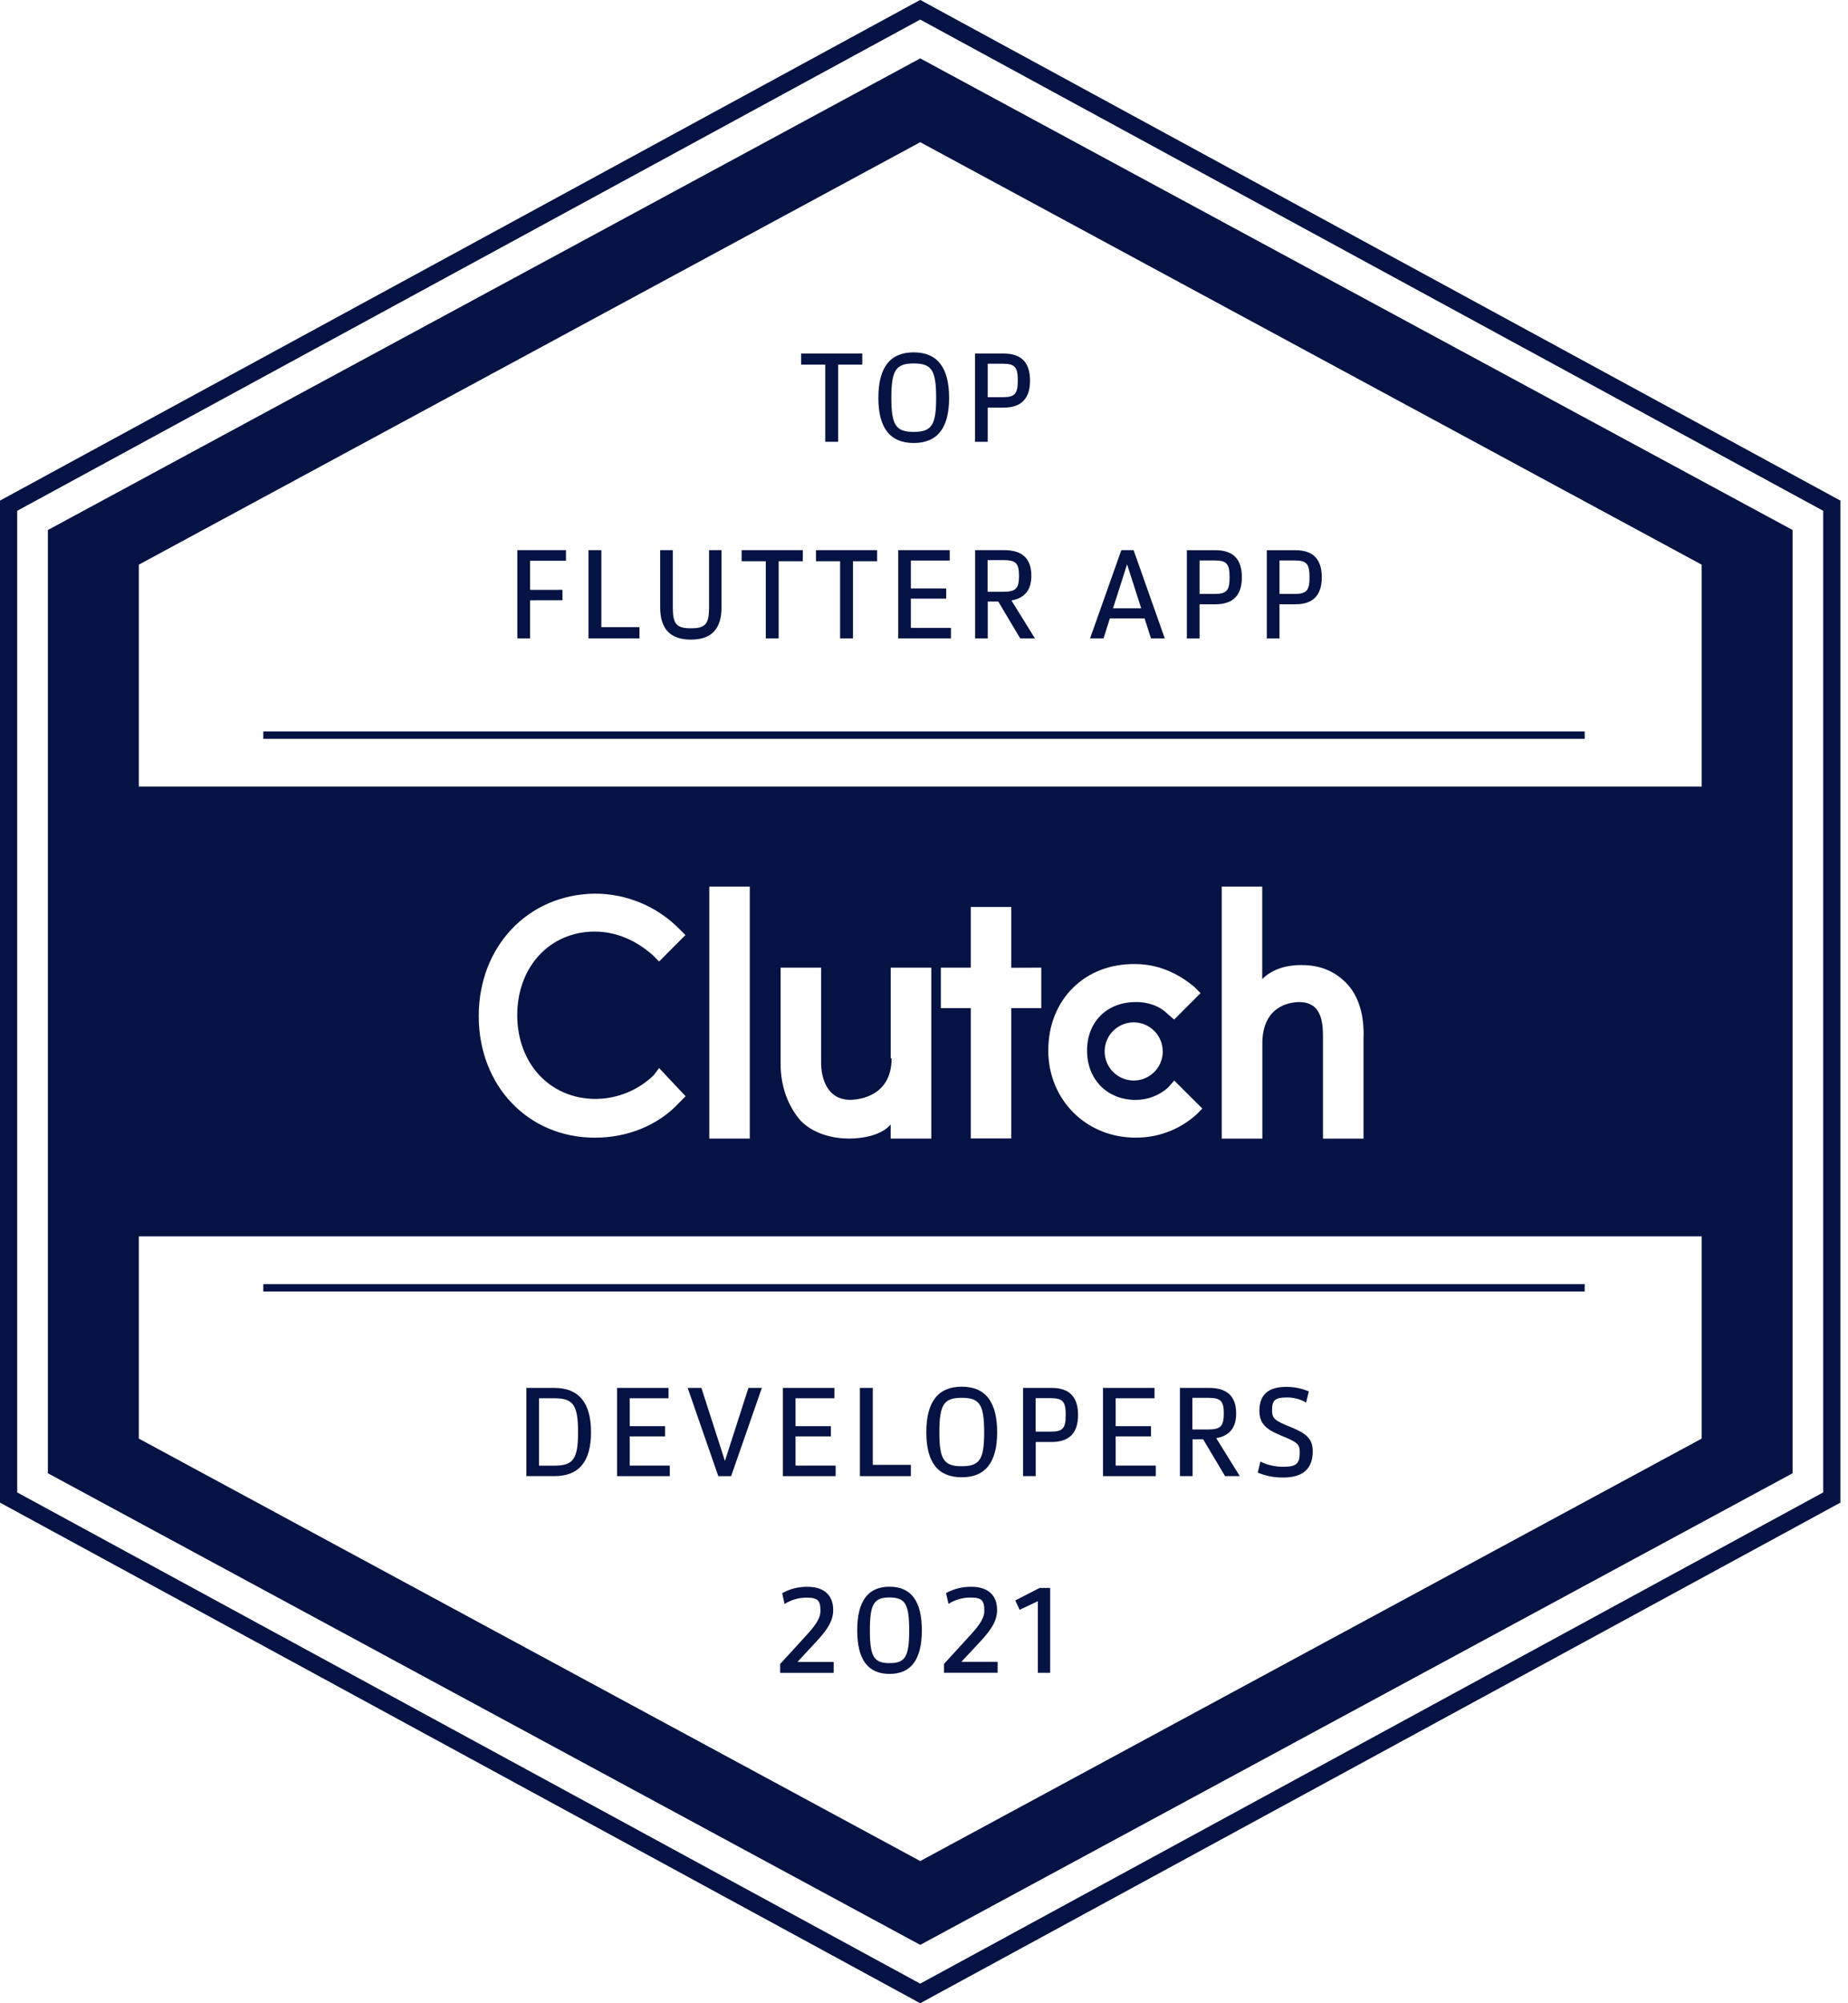 <svg width="168" height="182" viewBox="0 0 168 182" fill="none" xmlns="http://www.w3.org/2000/svg">
<g clip-path="url(#clip0_364_13006)">
<path d="M83.655 -0.008L0 45.48V136.518L83.282 181.796L83.655 181.999L167.309 136.518V45.48L83.655 -0.008ZM165.746 135.589L83.655 180.219L1.563 135.589V46.409L83.655 1.779L165.746 46.409V135.589Z" fill="#051344"/>
<path d="M4.352 48.153V133.849L83.658 176.697L162.964 133.849V48.153L83.658 5.305L4.352 48.153ZM154.699 130.7L83.658 169.081L12.619 130.7V112.329H154.699V130.7ZM54.156 99.84C56.13 99.827 58.022 99.053 59.438 97.678L59.918 97.037L62.33 99.599L61.77 100.159C59.849 102.241 57.048 103.362 54.087 103.362C48.004 103.362 43.521 98.638 43.521 92.316C43.521 85.994 47.992 81.27 54.067 81.19C55.496 81.188 56.911 81.469 58.23 82.019C59.549 82.569 60.745 83.376 61.749 84.392L62.31 84.953L59.918 87.354L59.358 86.793C57.837 85.433 55.996 84.636 54.067 84.636C49.984 84.636 47.023 87.838 47.023 92.229C47.023 96.62 49.993 99.84 54.156 99.84ZM64.481 103.442V80.549H68.163V103.442H64.481ZM77.293 99.92C78.093 99.92 81.054 99.599 81.054 96.157H80.974V87.914H84.663V103.442H80.969V102.16C80.17 103.121 78.488 103.442 77.208 103.442C75.446 103.442 73.845 102.882 72.804 101.841C71.688 100.559 70.964 98.799 70.964 96.637V87.914H74.647V96.557C74.647 97.839 75.127 99.92 77.293 99.92ZM94.662 87.914V91.595H91.935V103.431H88.254V91.595H85.532V87.914H88.254V82.402H91.935V87.925L94.662 87.914ZM103.226 91.041C100.665 91.041 98.824 92.803 98.824 95.445C98.824 98.087 100.665 99.927 103.226 99.927C104.318 99.936 105.374 99.538 106.187 98.81L106.748 98.169L109.305 100.715L108.745 101.276C107.227 102.634 105.258 103.376 103.222 103.357C98.74 103.357 95.298 99.916 95.298 95.434C95.298 90.791 98.659 87.508 103.222 87.588C105.232 87.588 107.063 88.39 108.582 89.67L109.142 90.23L106.741 92.631L106.181 92.151C105.381 91.356 104.343 91.034 103.222 91.034L103.226 91.041ZM105.707 95.525C105.707 96.048 105.552 96.559 105.262 96.993C104.972 97.427 104.559 97.766 104.076 97.966C103.594 98.166 103.062 98.218 102.55 98.117C102.037 98.014 101.567 97.763 101.197 97.393C100.828 97.024 100.576 96.553 100.474 96.041C100.372 95.528 100.425 94.997 100.624 94.514C100.824 94.031 101.163 93.619 101.598 93.329C102.032 93.038 102.543 92.883 103.065 92.883C103.764 92.885 104.434 93.162 104.928 93.656C105.423 94.15 105.701 94.82 105.703 95.519L105.707 95.525ZM118.354 87.68C120.034 87.68 121.316 88.24 122.357 89.281C123.556 90.483 124.036 92.323 123.956 94.324V103.449H120.271V94.404C120.271 93.122 120.271 91.041 118.109 91.041C117.309 91.041 114.759 91.362 114.759 94.804V103.449H111.065V80.549H114.748V88.955C115.706 87.986 117.068 87.673 118.35 87.673L118.354 87.68ZM154.699 71.459H12.619V51.302L83.658 12.92L154.699 51.302V71.459Z" fill="#051344"/>
<path d="M144.062 66.453H23.938V67.123H144.062V66.453Z" fill="#051344"/>
<path d="M144.062 116.668H23.938V117.338H144.062V116.668Z" fill="#051344"/>
<path d="M75.023 40.139H76.194V33.126H78.389V32.121H72.828V33.126H75.023V40.139Z" fill="#051344"/>
<path d="M79.852 36.148C79.852 38.89 80.919 40.248 83.067 40.248C85.216 40.248 86.283 38.89 86.283 36.148C86.283 33.405 85.218 32.012 83.067 32.012C80.917 32.012 79.852 33.383 79.852 36.148ZM85.104 36.148C85.104 38.62 84.698 39.239 83.067 39.239C81.437 39.239 81.031 38.62 81.031 36.148C81.031 33.638 81.439 33.021 83.067 33.021C84.696 33.021 85.104 33.638 85.104 36.148Z" fill="#051344"/>
<path d="M89.793 37.034H91.234C92.841 37.034 93.639 36.221 93.639 34.578C93.639 32.934 92.846 32.121 91.245 32.121H88.641V40.139H89.793V37.034ZM89.793 33.046H91.164C92.254 33.046 92.527 33.347 92.527 34.569C92.527 35.79 92.252 36.087 91.151 36.087H89.793V33.046Z" fill="#051344"/>
<path d="M48.19 54.538L51.132 54.534V53.587L48.19 53.591V50.945H51.453V49.984H47.031V58.002H48.19V54.538Z" fill="#051344"/>
<path d="M58.134 56.977H54.67V49.984H53.5V58.002H58.134V56.977Z" fill="#051344"/>
<path d="M62.814 58.111C64.672 58.111 65.592 57.142 65.592 55.184V49.984H64.46V55.181C64.46 56.702 64.129 57.082 62.814 57.082C61.498 57.082 61.166 56.702 61.166 55.181V49.984H60.016V55.184C60.016 57.142 60.942 58.111 62.814 58.111Z" fill="#051344"/>
<path d="M69.617 58.002H70.787V50.989H72.983V49.984H67.422V50.989H69.617V58.002Z" fill="#051344"/>
<path d="M77.543 58.002V50.989H79.738V49.984H74.18V50.989H76.373V58.002H77.543Z" fill="#051344"/>
<path d="M86.337 50.927V49.984H81.656V58.002H86.451V57.044H82.806V54.388H86.02V53.462H82.806V50.927H86.337Z" fill="#051344"/>
<path d="M93.76 52.316C93.76 50.753 92.945 49.984 91.304 49.984H88.648V58.002H89.796V54.652H90.752L92.746 58.002H94.087L91.947 54.551C93.146 54.346 93.76 53.605 93.76 52.316ZM91.206 53.763H89.781V50.887H91.217C92.353 50.887 92.637 51.172 92.637 52.318C92.637 53.464 92.351 53.763 91.206 53.763V53.763Z" fill="#051344"/>
<path d="M100.898 56.184H104.052L104.637 58.004H105.89L103.056 49.984H101.939L99.094 58.004H100.32L100.898 56.184ZM102.462 51.271L103.746 55.266H101.184L102.462 51.271Z" fill="#051344"/>
<path d="M109.051 54.901H110.491C112.099 54.901 112.897 54.089 112.897 52.445C112.897 50.801 112.104 49.988 110.502 49.988H107.898V58.006H109.051V54.901ZM109.051 50.92H110.422C111.512 50.92 111.782 51.221 111.782 52.443C111.782 53.664 111.507 53.961 110.409 53.961H109.051V50.92Z" fill="#051344"/>
<path d="M116.316 54.901H117.757C119.365 54.901 120.162 54.089 120.162 52.445C120.162 50.801 119.369 49.988 117.768 49.988H115.164V58.006H116.316V54.901ZM116.316 50.92H117.685C118.775 50.92 119.048 51.221 119.048 52.443C119.048 53.664 118.773 53.961 117.674 53.961H116.316V50.92Z" fill="#051344"/>
<path d="M50.398 126.094H47.852V134.111H50.398C52.631 134.111 53.73 132.789 53.73 130.12C53.73 127.452 52.626 126.094 50.398 126.094ZM50.398 133.158H49.004V127.036H50.398C52.119 127.036 52.55 127.653 52.55 130.12C52.55 132.55 52.119 133.158 50.398 133.158Z" fill="#051344"/>
<path d="M57.246 130.498H60.46V129.571H57.246V127.036H60.775V126.094H56.094V134.111H60.891V133.153H57.246V130.498Z" fill="#051344"/>
<path d="M65.903 132.731L63.764 126.094H62.516L65.3 134.114H66.466L69.26 126.094H68.039L65.903 132.731Z" fill="#051344"/>
<path d="M72.322 130.498H75.536V129.571H72.322V127.036H75.853V126.094H71.172V134.111H75.969V133.153H72.322V130.498Z" fill="#051344"/>
<path d="M78.172 126.094V134.111H82.806V133.086H79.342V126.094H78.172Z" fill="#051344"/>
<path d="M90.65 130.12C90.65 127.353 89.584 125.984 87.434 125.984C85.283 125.984 84.211 127.353 84.211 130.12C84.211 132.887 85.285 134.214 87.434 134.214C89.582 134.214 90.65 132.861 90.65 130.12ZM85.397 130.12C85.397 127.61 85.805 126.994 87.434 126.994C89.062 126.994 89.47 127.619 89.47 130.12C89.47 132.593 89.064 133.211 87.434 133.211C85.803 133.211 85.397 132.593 85.397 130.12Z" fill="#051344"/>
<path d="M95.601 126.094H93.008V134.111H94.158V131.009H95.601C97.209 131.009 98.006 130.196 98.006 128.553C98.006 126.909 97.211 126.094 95.601 126.094ZM95.507 130.069H94.149V127.027H95.52C96.61 127.027 96.883 127.329 96.883 128.55C96.883 129.772 96.617 130.069 95.516 130.069H95.507Z" fill="#051344"/>
<path d="M101.424 130.498H104.637V129.571H101.424V127.036H104.954V126.094H100.273V134.111H105.071V133.153H101.424V130.498Z" fill="#051344"/>
<path d="M112.378 128.425C112.378 126.862 111.562 126.094 109.921 126.094H107.266V134.111H108.418V130.761H109.376L111.368 134.111H112.708L110.566 130.661C111.77 130.453 112.378 129.714 112.378 128.425ZM108.398 129.872V126.996H109.834C110.971 126.996 111.254 127.282 111.254 128.425C111.254 129.569 110.968 129.872 109.823 129.872H108.398Z" fill="#051344"/>
<path d="M117.428 129.692C115.945 129.084 115.641 128.93 115.641 128.129C115.641 127.206 115.92 126.963 116.981 126.963C117.598 126.953 118.205 127.114 118.737 127.427L118.982 126.418C118.334 126.136 117.633 125.994 116.925 126C115.297 126 114.491 126.719 114.491 128.171C114.491 129.335 115.101 129.859 116.387 130.391C117.906 131.018 118.16 131.166 118.16 131.936C118.16 132.984 117.848 133.261 116.664 133.261C115.942 133.264 115.229 133.104 114.578 132.792L114.344 133.79C115.077 134.097 115.865 134.249 116.66 134.237C118.446 134.237 119.34 133.446 119.34 131.849C119.337 130.733 118.761 130.239 117.428 129.692Z" fill="#051344"/>
<path d="M74.18 149.177C75.297 147.982 75.744 147.211 75.744 146.258C75.744 144.929 74.902 144.165 73.432 144.165C72.619 144.149 71.816 144.348 71.105 144.743L71.328 145.726C71.923 145.348 72.614 145.148 73.318 145.15C74.332 145.15 74.587 145.391 74.587 146.351C74.587 146.945 74.258 147.533 73.332 148.544L70.922 151.178V151.986H75.788V150.988H72.499L74.18 149.177Z" fill="#051344"/>
<path d="M80.867 144.156C78.903 144.156 77.93 145.472 77.93 148.123C77.93 150.774 78.903 152.08 80.867 152.08C82.829 152.08 83.803 150.767 83.803 148.116C83.803 145.465 82.829 144.156 80.867 144.156ZM80.867 151.1C79.442 151.1 79.08 150.503 79.08 148.123C79.08 145.742 79.437 145.134 80.867 145.134C82.296 145.134 82.653 145.733 82.653 148.123C82.653 150.512 82.291 151.1 80.867 151.1Z" fill="#051344"/>
<path d="M89.081 149.177C90.198 147.982 90.644 147.212 90.644 146.258C90.644 144.929 89.802 144.165 88.333 144.165C87.52 144.146 86.716 144.342 86.003 144.735L86.227 145.718C86.821 145.339 87.512 145.139 88.217 145.141C89.231 145.141 89.485 145.383 89.485 146.343C89.485 146.937 89.157 147.524 88.23 148.536L85.82 151.169V151.977H90.693V150.979H87.399L89.081 149.177Z" fill="#051344"/>
<path d="M92.297 145.404L92.694 146.255L94.349 145.471V151.979H95.47V144.27H94.506L92.297 145.404Z" fill="#051344"/>
</g>
<defs>
<clipPath id="clip0_364_13006">
<rect width="167.312" height="182" fill="white"/>
</clipPath>
</defs>
</svg>
